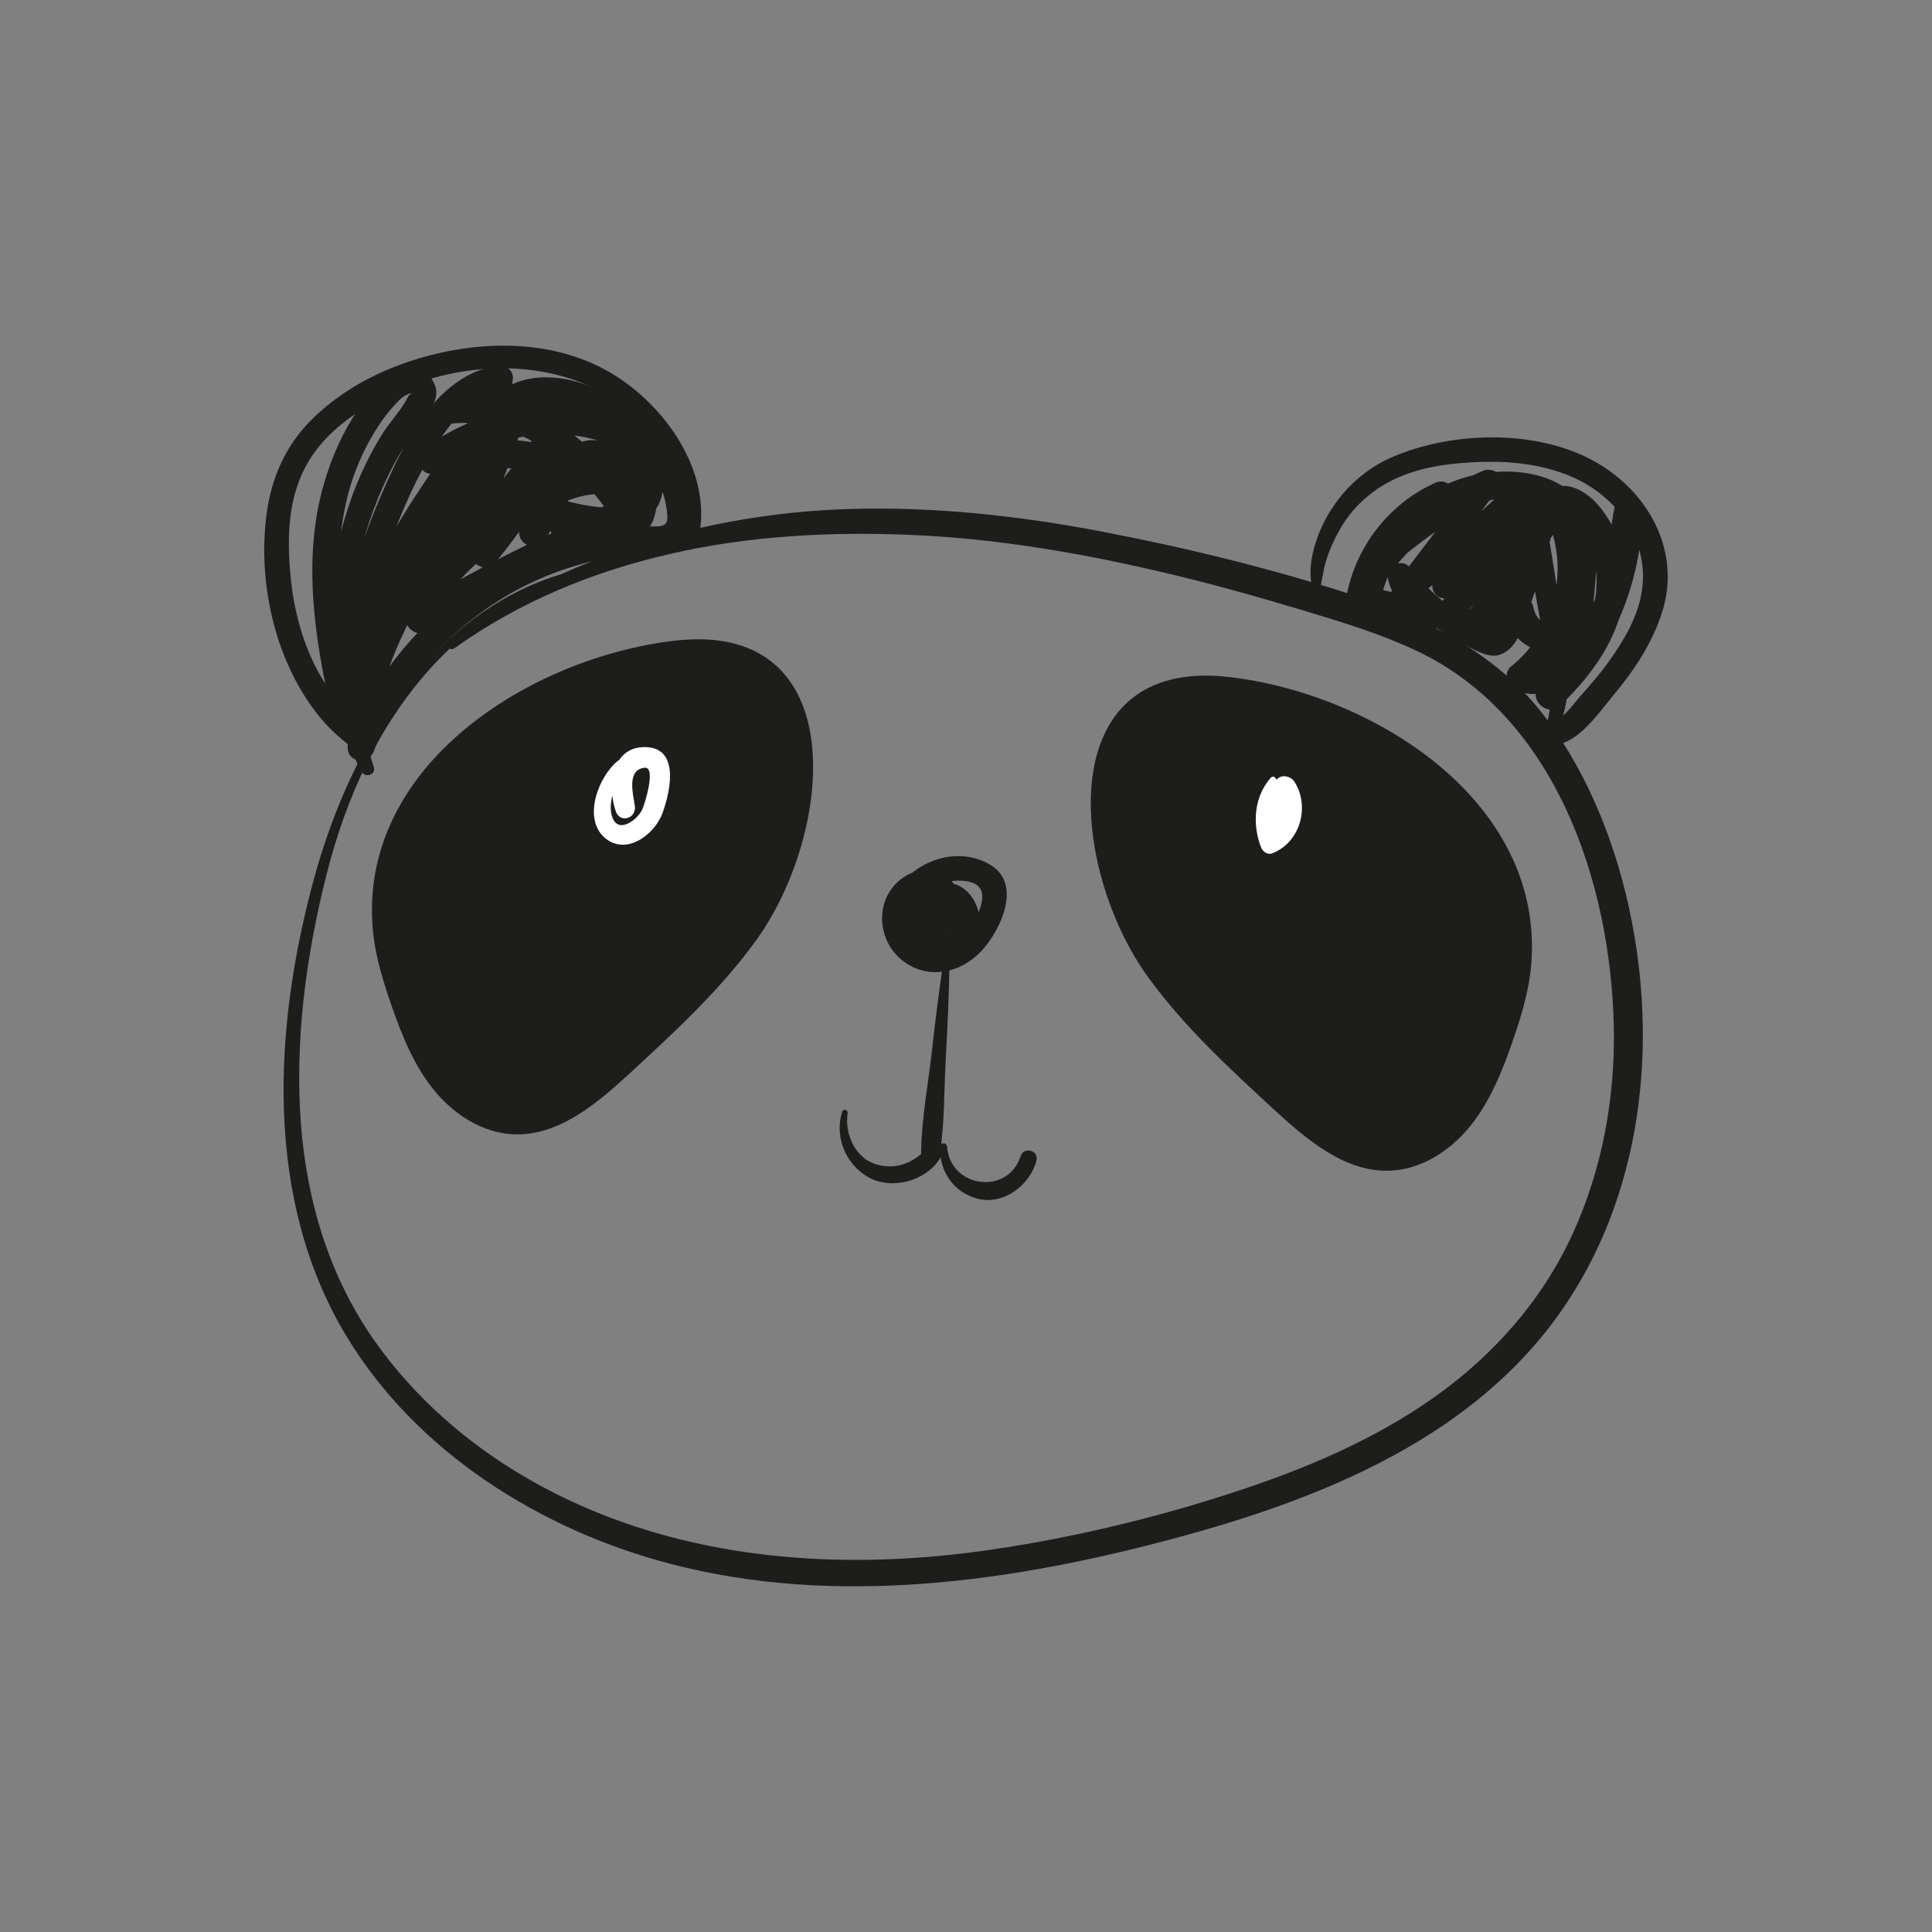 <?xml version="1.0" encoding="utf-8"?>
<!-- Generator: Adobe Illustrator 16.0.0, SVG Export Plug-In . SVG Version: 6.00 Build 0)  -->
<!DOCTYPE svg PUBLIC "-//W3C//DTD SVG 1.1//EN" "http://www.w3.org/Graphics/SVG/1.1/DTD/svg11.dtd">
<svg version="1.1" id="Layer_1" xmlns="http://www.w3.org/2000/svg" xmlns:xlink="http://www.w3.org/1999/xlink" x="0px" y="0px"
	 width="350px" height="350px" viewBox="0 0 350 350" enable-background="new 0 0 350 350" xml:space="preserve">
<rect x="0" y="0" width="350" height="350" fill="#808080" stroke="none"/>
<g>
	<path fill="#1D1D1B" d="M106.646,102.788c-27.208,5.271-42.886,31.338-49.694,56.151c-7.415,27.025-9.196,58.173,5.737,83.003
		c12.692,21.104,35.189,35.171,58.646,41.333c30.145,7.918,62.216,3.293,91.819-4.693c25.271-6.816,51.722-17.258,68.025-38.809
		c15.629-20.66,19.3-47.953,14.422-72.929c-2.533-12.97-7.525-26.052-15.479-36.678c-8.589-11.474-20.833-17.724-34.186-22.104
		c-14.905-4.89-30.384-8.683-45.778-11.655c-15.431-2.979-31.166-4.717-46.894-4.178c-25.404,0.87-51.171,8.574-71.916,23.483
		c-1.027,0.738-0.043,2.458,1.001,1.712c11.834-8.449,25.045-13.875,39.167-17.108c14.26-3.265,29.035-4.033,43.613-3.409
		c16.176,0.692,32.157,3.534,47.872,7.329c7.829,1.891,15.575,4.092,23.288,6.408c6.86,2.06,13.746,4.159,20.242,7.209
		c25.222,11.84,35.289,42.031,35.824,68.203c0.263,12.798-2.099,25.753-7.431,37.422c-5.486,12.007-14.289,21.967-25.008,29.581
		c-10.994,7.811-23.589,13.092-36.346,17.264c-14.388,4.705-29.251,8.264-44.23,10.447c-28.555,4.166-58.463,1.701-83.816-12.947
		c-10.75-6.211-20.354-14.596-27.547-24.743c-8.218-11.592-12.357-25.24-13.449-39.322c-1.168-15.075,0.896-30.529,4.58-45.141
		c3.574-14.179,9.666-27.768,19.762-38.508c7.534-8.016,17.213-14.117,27.907-16.844
		C107.09,103.186,106.956,102.728,106.646,102.788L106.646,102.788z"/>
	<path fill="#1D1D1B" d="M207.99,177.021c6.488,8.945,14.677,16.496,22.805,23.983c6.018,5.541,12.972,11.444,21.143,11.069
		c5.713-0.261,10.921-3.714,14.494-8.18c3.572-4.467,5.73-9.882,7.601-15.287c1.604-4.634,3.044-9.376,3.394-14.267
		c2.106-29.476-28.873-48.665-54.698-51.683C190.259,118.862,193.805,157.466,207.99,177.021z"/>
	<path fill="#1D1D1B" d="M136.919,170.434c-6.489,8.945-14.677,16.497-22.805,23.983c-6.017,5.541-12.971,11.444-21.143,11.07
		c-5.714-0.262-10.921-3.714-14.494-8.181c-3.572-4.467-5.73-9.882-7.601-15.287c-1.603-4.633-3.043-9.376-3.393-14.267
		c-2.106-29.476,28.873-48.665,54.698-51.683C154.649,112.274,151.105,150.879,136.919,170.434z"/>
	<path fill="#1D1D1B" d="M227.652,144.349c-3.443,2.062-3.298,7.378-1.423,10.406c0.56,0.904,1.744,1.032,2.516,0.324
		c3.485-3.195,4.367-8.436,3.041-12.83c-0.342-1.134-1.883-2.017-2.963-1.206c-2.68,2.011-4.194,5.314-3.188,8.653
		c0.838,2.775,4.65,1.567,4.234-1.167c-0.263-1.729,0.144-3.077,1.398-4.317c-1.124-0.297-2.248-0.594-3.372-0.891
		c1.397,3.584,0.513,6.794-1.666,9.816c0.839-0.108,1.678-0.216,2.516-0.324c-2.232-2.353-1.406-4.968-0.156-7.527
		C228.876,144.695,228.276,143.976,227.652,144.349L227.652,144.349z"/>
	<path fill="#FFFFFF" d="M230.173,140.933c-3.006,3.448-3.323,8.318-1.757,12.495c0.293,0.784,1.145,1.507,2.047,1.162
		c5.052-1.924,6.902-8.447,4.059-12.936c-0.657-1.038-2.36-1.486-3.245-0.418c-2.459,2.969-3.663,6.755-2.913,10.587
		c0.455,2.328,4.267,1.797,4.126-0.559c-0.174-2.896,0.294-5.149,2.032-7.525c-1.19,0-2.38,0-3.568,0
		c1.953,2.708,0.976,6.101-1.772,7.809c0.76,0.199,1.519,0.397,2.277,0.597c-2.017-3.285-1.728-6.972-0.247-10.412
		C231.482,141.101,230.709,140.317,230.173,140.933L230.173,140.933z"/>
	<path fill="#FFFFFF" d="M111.941,137.835c-3.504,2.772-6.396,10.366-2.459,13.869c3.892,3.462,9.088-0.507,10.518-4.355
		c1.293-3.481,3.259-11.581-2.7-11.985c-6.479-0.44-7.343,6.98-5.752,11.606c0.768,2.235,3.785,1.296,3.459-0.954
		c-0.301-2.083-1.535-6.568,1.754-6.933c2.176-0.242,0.037,6.533-0.368,7.479c-0.79,1.849-4.383,4.661-5.481,1.453
		c-1.015-2.969,1.062-6.689,2.197-9.28C113.455,137.946,112.617,137.3,111.941,137.835L111.941,137.835z"/>
	<path fill="#1D1D1B" d="M172.765,160.124c-2.557-4.123-7.989-2.867-10.758,0.281c-3.558,4.044-2.644,10.354,1.457,13.583
		c4.611,3.632,10.594,2.329,14.375-1.759c3.423-3.7,7.345-11.982,1.688-15.477c-4.709-2.911-10.771-1.803-14.769,1.795
		c-4.2,3.782-3.589,9.96,0.241,13.688c3.42,3.327,9.721,3.313,11.865-1.404c1.616-3.558,0.369-8.891-3.457-10.509
		c-4.148-1.754-7.917,1.496-7.563,5.768c0.291,3.508,3.36,7.78,7.326,6.139c4.261-1.763,3.341-6.121,0.141-8.363
		c-2.905-2.034-8.219-1.509-7.696,3.034c0.312,2.712,4.333,2.869,4.343,0c0.002-0.567-0.172,0.199-0.505,0.214
		c0.295-0.014,0.652,0.128,0.92,0.252c0.409,0.188,0.757,0.432,1.084,0.736c0.702,0.652-0.258,0.248,0.352-0.22
		c-1.012,0.777-1.881-2.676-1.16-3.44c0.599-0.635,1.6,0.577,1.846,0.973c0.608,0.978,0.745,2.485,0.269,3.541
		c-0.751,1.667-2.783,1.222-4.044,0.497c-1.667-0.957-2.737-3.14-2.394-5.021c0.698-3.825,5.567-5.385,8.909-4.773
		c3.241,0.594,3.078,2.925,2.086,5.517c-0.831,2.17-2.14,4.145-3.858,5.701c-3.607,3.266-9.204,0.804-10.302-3.548
		c-1.138-4.51,5.022-11.4,8.937-6.689C172.409,161.014,173.016,160.528,172.765,160.124L172.765,160.124z"/>
	<path fill="#1D1D1B" d="M171.087,173.033c-0.866,5.626-1.582,11.289-2.212,16.947c-0.688,6.187-1.925,12.575-2.006,18.796
		c-0.024,1.899,3.084,2.412,3.385,0.458c0.868-5.647,0.759-11.568,1.072-17.276c0.344-6.258,0.631-12.529,0.711-18.795
		C172.044,172.628,171.171,172.484,171.087,173.033L171.087,173.033z"/>
	<path fill="#1D1D1B" d="M152.553,201.419c-1.382,4.463,0.576,9.354,4.56,11.73c4.253,2.537,10.442,0.896,13.101-3.159
		c0.952-1.452-1.189-3.048-2.373-1.831c-2.482,2.554-5.508,3.804-9.057,2.789c-3.88-1.11-5.792-5.558-5.23-9.253
		C153.653,201.047,152.756,200.765,152.553,201.419L152.553,201.419z"/>
	<path fill="#1D1D1B" d="M170.324,207.726c-0.247,4.486,2.541,8.44,6.953,9.472c4.652,1.086,9.366-2.576,10.483-6.942
		c0.478-1.868-2.277-2.605-2.868-0.791c-2.337,7.17-12.803,5.728-13.318-1.738C171.519,206.923,170.368,206.917,170.324,207.726
		L170.324,207.726z"/>
	<path fill="#1D1D1B" d="M238.747,107.793c0.721-1.85,0.831-3.865,1.368-5.781c0.645-2.308,1.678-4.532,2.898-6.586
		c2.443-4.115,6.249-7.226,10.63-9.075c4.586-1.934,9.646-2.499,14.574-2.665c5.604-0.189,11.287,0.447,16.478,2.667
		c8.349,3.571,14.321,11.865,12.676,21.133c-0.821,4.629-3.348,8.782-6.053,12.542c-1.532,2.129-3.268,4.112-5.012,6.067
		c-1.259,1.411-3.58,4.958-5.785,4.563c-2.62-0.468-3.617,3.074-1.099,3.983c5.281,1.905,9.936-5.196,12.782-8.594
		c3.779-4.513,7.075-9.45,8.889-15.09c3.55-11.049-2.419-21.819-12.075-27.284c-10.437-5.907-25.523-5.567-36.4-1.043
		c-5.078,2.113-9.192,5.807-11.979,10.527c-2.277,3.857-4.504,10.384-2.367,14.697C238.382,108.078,238.673,107.983,238.747,107.793
		L238.747,107.793z"/>
	<path fill="#1D1D1B" d="M281.896,132.783c2.93-5.766,2.368-11.918,1.4-18.105c-1.172-7.506-2.192-15.084-3.693-22.533
		c-1.131-5.62-6.462-6.826-11.307-5.335c-2.958,0.91-5.592,2.743-8.161,4.407c-2.983,1.933-5.838,4.063-8.636,6.254
		c1.115,0.861,2.23,1.721,3.346,2.583c2.251-3.405,4.862-6.469,7.833-9.265c1.896-1.786-0.506-4.29-2.593-3.36
		c-8.469,3.774-14.659,11.77-16.205,20.91c-0.386,2.28,2.692,3.947,3.941,1.662c5.149-9.429,13.216-16.715,23.07-20.976
		c-0.993-0.994-1.987-1.987-2.98-2.98c-5.128,6.698-10.255,13.397-15.385,20.093c-1.65,2.154,1.674,4.05,3.447,2.66
		c7.549-5.917,14.79-12.201,21.706-18.847c-1.042-1.042-2.084-2.084-3.125-3.125c-4.837,5.929-9.673,11.856-14.51,17.785
		c-1.785,2.189,0.997,5.119,3.143,3.143c5.487-5.053,10.974-10.107,16.461-15.16c-1.053-1.053-2.106-2.106-3.158-3.159
		c-6.07,6.317-11.419,13.272-15.966,20.761c-1.3,2.143,1.893,4.732,3.53,2.724c5.768-7.078,12.176-13.568,19.182-19.425
		c-1.185-0.914-2.369-1.828-3.554-2.741c-3.997,6.962-8.513,13.597-13.576,19.829c-1.813,2.231,1.221,5.429,3.218,3.217
		c4.778-5.294,8.769-11.184,11.843-17.622c-1.393-0.587-2.785-1.175-4.179-1.762c-0.484,1.991-5.099,20.046-6.845,19.599
		c-2.729-0.7-5.511-2.779-7.763-4.396c-2.658-1.91-4.97-4.318-7.019-6.857c-1.546-1.917-4.382,0.175-3.877,2.257
		c1.795,7.394,9.98,9.642,16.595,10.531c2.893,0.389,4.271-3.85,1.245-4.516c-4.389-0.967-8.775-1.934-13.164-2.901
		c-2.058-0.453-4.134-0.859-6.176-1.379c0.151,0.196,0.303,0.393,0.455,0.59c0.125-0.46,0.264-0.917,0.417-1.368
		c0.304-0.939,0.72-1.824,1.161-2.704c3.167-6.315,9.308-10.761,16.094-12.407c6.891-1.672,15.329,0.343,16.003,8.492
		c0.256,3.088-1.155,24.185-7.265,20.996c0.175,1.354,0.349,2.708,0.523,4.061c10.161-8.073,12.903-23.326,6.601-34.57
		c-0.136,1.053-0.271,2.107-0.408,3.16c-0.52,0.455,0.067,0.293,0.713,0.706c0.584,0.375,1.089,0.979,1.563,1.479
		c0.961,1.013,1.703,2.337,2.235,3.621c1.116,2.692,1.325,5.592,1.061,8.464c-0.616,6.651-5.511,12.459-10.148,16.845
		c1.224,1.224,2.446,2.446,3.67,3.67c9.343-9.363,14.702-22.053,14.932-35.275c0.05-2.882-4.461-3.569-5.075-0.687
		c-1.304,6.121-0.907,12.82-4.431,18.244c-2.258,3.476-9.217,5.32-10.31-0.11c-0.401-2.002-2.949-2.325-4.28-1.129
		c-1.462,1.312-2.925,2.625-4.387,3.937c-2.398,2.153,1.095,5.548,3.505,3.505c1.501-1.273,3.002-2.546,4.504-3.819
		c-1.427-0.377-2.854-0.754-4.281-1.13c1.247,7.25,10.428,8.864,15.817,5.339c7.791-5.093,7.139-15.472,8.846-23.461
		c-1.692-0.229-3.384-0.458-5.075-0.687c-0.213,11.874-5.044,23.207-13.435,31.605c-2.372,2.375,1.24,5.964,3.67,3.67
		c6.689-6.318,12.239-14.539,11.757-24.106c-0.217-4.31-1.808-8.265-4.435-11.647c-2.361-3.042-6.7-5.694-10.103-2.718
		c-0.886,0.775-0.952,2.187-0.408,3.159c5.254,9.385,2.59,21.635-5.754,28.281c-1.282,1.022-0.846,3.348,0.524,4.061
		c4.665,2.428,9.395-0.34,11.565-4.703c2.458-4.942,2.967-11.275,3.355-16.699c0.367-5.122-0.395-10.373-4.333-14.006
		c-3.645-3.363-9.083-4.242-13.854-3.923c-9.465,0.634-18.104,6.601-22.73,14.754c-1.988,3.502-4.573,9.133,0.483,11.073
		c2.765,1.061,6.107,1.35,9.003,1.98c3.45,0.752,6.899,1.504,10.35,2.255c0.208-1.534,0.415-3.066,0.623-4.6
		c-4.64-0.613-11.44-1.847-12.743-7.165c-1.292,0.752-2.585,1.505-3.877,2.257c2.503,3.088,5.391,5.718,8.621,8.027
		c1.742,1.245,3.619,2.289,5.539,3.229c1.494,0.733,3.547,1.853,5.276,1.354c3.614-1.043,4.467-5.708,5.613-8.819
		c1.708-4.642,3.099-9.397,4.265-14.202c0.59-2.432-3.026-4.18-4.178-1.761c-2.903,6.094-6.594,11.694-11.113,16.712
		c1.072,1.072,2.146,2.145,3.218,3.217c5.302-6.541,10.079-13.455,14.265-20.763c1.34-2.338-1.644-4.341-3.552-2.741
		c-6.999,5.864-13.4,12.361-19.161,19.445c1.177,0.908,2.353,1.816,3.529,2.724c4.35-7.179,9.435-13.811,15.243-19.871
		c2.001-2.086-1.045-5.109-3.158-3.159c-5.482,5.059-10.964,10.117-16.445,15.176c1.048,1.048,2.095,2.095,3.143,3.143
		c4.831-5.934,9.661-11.868,14.492-17.802c1.767-2.169-1.03-5.143-3.125-3.125c-6.908,6.652-14.14,12.948-21.686,18.868
		c1.149,0.887,2.299,1.774,3.448,2.661c5.116-6.705,10.237-13.407,15.355-20.11c1.497-1.961-1.26-3.726-2.98-2.98
		c-10.464,4.542-19.143,12.548-24.595,22.561c1.313,0.554,2.627,1.107,3.94,1.662c1.374-8.193,6.624-14.972,14.206-18.362
		c-0.864-1.12-1.728-2.24-2.593-3.359c-3.226,3.045-6.045,6.437-8.486,10.14c-1.444,2.191,1.589,3.962,3.347,2.582
		c4.196-3.295,8.666-6.648,13.451-9.044c1.729-0.866,4.22-1.695,6.085-0.813c2.033,0.961,2.033,5.059,2.354,6.92
		c0.99,5.735,2.002,11.464,3.038,17.191c1.023,5.65,2.347,11.618,0.558,17.244C279.644,133.1,281.362,133.835,281.896,132.783
		L281.896,132.783z"/>
	<path fill="#1D1D1B" d="M126.499,97.847c2.698-11.628-5.217-23.377-14.567-29.498c-11.648-7.626-27.152-6.881-39.723-2.178
		c-5.879,2.199-11.359,5.483-15.821,9.919c-4.75,4.723-7.285,10.671-8.121,17.251c-1.598,12.564,1.661,26.808,9.738,36.661
		c1.922,2.344,4.241,4.311,6.69,6.08c2.287,1.65,4.467-2.141,2.204-3.771c-9.58-6.899-13.627-18.241-14.41-29.647
		c-0.461-6.72-0.056-13.406,3.528-19.28c3.128-5.125,8.29-8.758,13.547-11.435c11.486-5.848,26.002-7.287,37.862-1.733
		c10.834,5.074,16.973,15.763,17.544,27.424C125.01,98.49,126.292,98.735,126.499,97.847L126.499,97.847z"/>
	<path fill="#1D1D1B" d="M65.19,133.237c-0.634,2.169-0.567,4.254,0.231,6.372c0.53,1.409,2.747,0.859,2.293-0.632
		c-1.77-5.827-3.376-11.683-3.94-17.777c-0.561-6.047-0.15-12.156,0.933-18.122c1.084-5.968,3.071-11.734,5.74-17.172
		c1.376-2.805,3.008-5.478,4.787-8.043c1.41-2.033,4.657-5.082,3.607-7.911c-2.286-6.163-8.486-2.353-11.431,1.006
		c-4.154,4.739-6.917,10.529-8.682,16.538c-4.006,13.641-1.734,28.217,1.355,41.788c0.618,2.714,4.536,1.955,4.664-0.631
		c0.572-11.597,3.065-22.942,7.278-33.757c2.018-5.179,4.493-10.281,7.479-14.973c2.742-4.308,6.446-8.143,11.648-9.063
		c-1.011-0.77-2.021-1.539-3.031-2.309c-2.115,24.44-25.231,41.735-25.137,66.862c0.011,2.862,3.825,3.113,4.746,0.642
		c4.323-11.598,12.784-21.194,23.265-27.652c5.224-3.219,10.946-5.487,16.914-6.88c2.87-0.67,5.786-1.038,8.725-1.2
		c2.628-0.145,6.773,0.571,8.267-2.343c2.588-5.049-0.309-12.085-3.146-16.449c-3.233-4.971-8.178-8.799-13.601-11.1
		c-5.983-2.538-12.987-3.351-18.323,1.041C84.481,75.875,80.324,82.301,76.477,88c-4.426,6.554-8.247,13.506-11.537,20.695
		c-1.583,3.457-7.651,14.483-0.326,15.816c1.105,0.201,2.308-0.104,2.879-1.171c4.408-8.225,8.815-16.449,13.224-24.674
		c2.204-4.113,4.408-8.225,6.611-12.337c1.102-2.056,2.204-4.112,3.306-6.168c0.979-1.826,1.806-3.759,3.771-4.68
		c-1.249-0.96-2.499-1.92-3.748-2.881c-2.843,9.655-6.646,18.942-11.404,27.812c-1.345,2.509,1.947,5.24,4.008,3.092
		c7.115-7.414,13.606-15.386,19.453-23.836c-1.555-0.656-3.11-1.312-4.665-1.967c-2.747,7.573-6.823,14.588-12.045,20.722
		c1.422,0.829,2.845,1.657,4.267,2.484c2.392-6.692,6.303-12.613,11.427-17.526c-1.423-0.828-2.845-1.656-4.268-2.484
		c-1.11,4.972-2.221,9.945-3.331,14.917c-0.623,2.787,3.164,4.531,4.667,1.968c1.749-2.982,3.498-5.964,5.247-8.947
		c0.446-0.76,2.504-5.349,3.74-3.553c2.275,3.307,2.125,7.874,6.212,9.85c0.203-1.557,0.407-3.113,0.61-4.669
		c-13.826,5.27-27.125,11.776-39.732,19.524c1.251,0.961,2.502,1.924,3.753,2.886c2.536-7.519,9.75-12.664,15.812-17.28
		c5.559-4.232,14.457-9.129,20.93-3.731c1.12,0.934,3.316,1.124,4.015-0.518c1.804-4.238,0.841-8.278-1.96-11.823
		c-2.838-3.592-8.007-4.958-12.306-5.573c-9.853-1.406-20.099,1.259-28.081,7.18c-2.288,1.697-0.991,5.324,1.971,4.674
		c8.26-1.813,16.694-1.342,24.743,1.214c1.805,0.573,3.694,1.205,5.189,2.407c1.07,0.861,1.894,1.979,0.199,2.401
		c-2.839,0.705-5.532-0.072-8.235,1.479c-2.256,1.295-1.211,4.702,1.292,4.768c3.527,0.093,7.121,0.393,10.645,0.205
		c2.604-0.139,4.765-1.839,5.609-4.289c1.69-4.901-0.06-10.379-3.176-14.304c-8.114-10.222-21.598-9.506-33.291-8.09
		c-3.208,0.389-3.32,5.426,0,5.119c13.173-1.219,23.82,8.798,30.368,19.197c0.738-1.284,1.474-2.568,2.211-3.853
		c-4.954,0.232-9.711-0.449-14.404-2.051c0.626,0.823,1.253,1.646,1.88,2.469c-0.029-1.353,0.45-2.176,1.639-2.832
		c2.893-1.594,0.309-6.017-2.585-4.422c-2.7,1.487-4.241,4.173-4.175,7.254c0.025,1.196,0.774,2.092,1.88,2.469
		c5.084,1.737,10.399,2.486,15.766,2.234c1.86-0.088,3.293-2.134,2.21-3.853c-7.449-11.829-19.824-23.117-34.79-21.731
		c0,1.707,0,3.413,0,5.119c8.787-1.065,19.199-2.482,26.65,3.46c3.015,2.405,5.215,5.848,5.345,9.762
		c0.03,0.913-0.093,1.848-0.493,2.677c-0.475,0.984-2.43,0.575-3.266,0.553c-2.674-0.07-5.35-0.14-8.024-0.211
		c0.43,1.589,0.861,3.179,1.291,4.768c1.528-0.877,3.488-0.615,5.191-0.721c1.98-0.123,3.813-0.678,5.214-2.135
		c3.671-3.817-0.169-8.601-3.614-10.695c-4.405-2.678-10.279-3.622-15.302-4.264c-5.769-0.737-11.662-0.281-17.327,0.963
		c0.657,1.558,1.313,3.116,1.971,4.674c5.843-4.335,12.669-6.703,19.946-6.863c3.479-0.077,7.212,0.371,10.438,1.742
		c3.028,1.287,6.51,4.715,4.968,8.34c1.338-0.172,2.676-0.345,4.015-0.517c-7.908-6.594-18.142-3.42-25.748,1.921
		c-7.749,5.441-16.405,12.057-19.538,21.346c-0.723,2.143,1.902,4.024,3.753,2.886c12.226-7.515,25.1-13.898,38.511-19.01
		c1.859-0.708,2.8-3.609,0.61-4.669c-1.906-0.921-2.407-3.476-3.108-5.299c-0.845-2.198-2.085-4.739-4.554-5.447
		c-3.288-0.943-5.79,1-7.623,3.535c-2.618,3.621-4.643,7.841-6.903,11.696c1.556,0.656,3.112,1.312,4.667,1.968
		c1.11-4.972,2.22-9.944,3.331-14.917c0.553-2.477-2.375-4.299-4.268-2.484c-5.771,5.535-10.051,12.257-12.739,19.779
		c-0.847,2.371,2.629,4.408,4.267,2.484c5.823-6.84,10.295-14.532,13.358-22.976c1.045-2.883-3.116-4.207-4.666-1.967
		C92.705,85.186,86.47,92.79,79.653,99.894c1.336,1.031,2.672,2.062,4.008,3.092c4.958-9.245,8.953-18.967,11.917-29.031
		c0.681-2.313-1.827-3.782-3.748-2.881c-3.639,1.706-5.231,5.82-7.018,9.154c-2.361,4.406-4.722,8.812-7.083,13.219
		c-4.88,9.106-9.759,18.212-14.639,27.318c0.959-0.391,1.92-0.781,2.88-1.172c0.484,0.088,0.127,0.25,0.254-0.577
		c0.101-0.651,0.391-1.284,0.629-1.889c0.668-1.703,1.388-3.385,2.129-5.058c1.542-3.481,3.253-6.885,5.066-10.232
		c3.487-6.439,7.521-12.574,11.944-18.407c2.083-2.747,4.227-5.547,6.772-7.882c3.017-2.768,6.973-2.565,10.666-1.569
		c5.87,1.582,11.15,5.568,14.454,10.634c1.549,2.375,2.589,5.128,2.93,7.947c0.238,1.964,0.13,2.797-1.989,2.797
		c-1.704,0-3.406,0.121-5.101,0.286c-6.001,0.586-11.867,2.164-17.397,4.551c-11.173,4.822-20.72,12.814-27.452,22.947
		c-2.406,3.621-4.291,7.562-5.805,11.63c1.582,0.214,3.164,0.429,4.746,0.642c-0.053-12.168,6.097-22.926,11.942-33.197
		c6.004-10.551,12.092-21.333,13.151-33.665c0.144-1.676-1.627-2.559-3.031-2.31C78.523,68.256,72.742,81.1,68.695,90.542
		c-5.173,12.072-8.057,25-8.696,38.11c1.555-0.21,3.109-0.421,4.663-0.631c-2.819-12.354-4.811-25.196-1.794-37.709
		c1.274-5.284,3.543-10.244,6.725-14.646c0.82-1.133,1.776-2.169,2.74-3.178c0.303-0.33,0.652-0.6,1.046-0.813
		c0.204-0.101,0.407-0.202,0.61-0.304c0.701-0.261,0.722-0.171,0.063,0.271c-1.198,2.519-3.448,4.773-4.923,7.171
		c-5.517,8.972-8.597,19.429-9.343,29.901c-0.742,10.417,0.75,21.928,5.754,31.18c0.685-0.4,1.369-0.8,2.054-1.201
		c-1.051-1.673-1.434-3.339-1.269-5.302C66.383,132.722,65.368,132.629,65.19,133.237L65.19,133.237z"/>
</g>
</svg>

